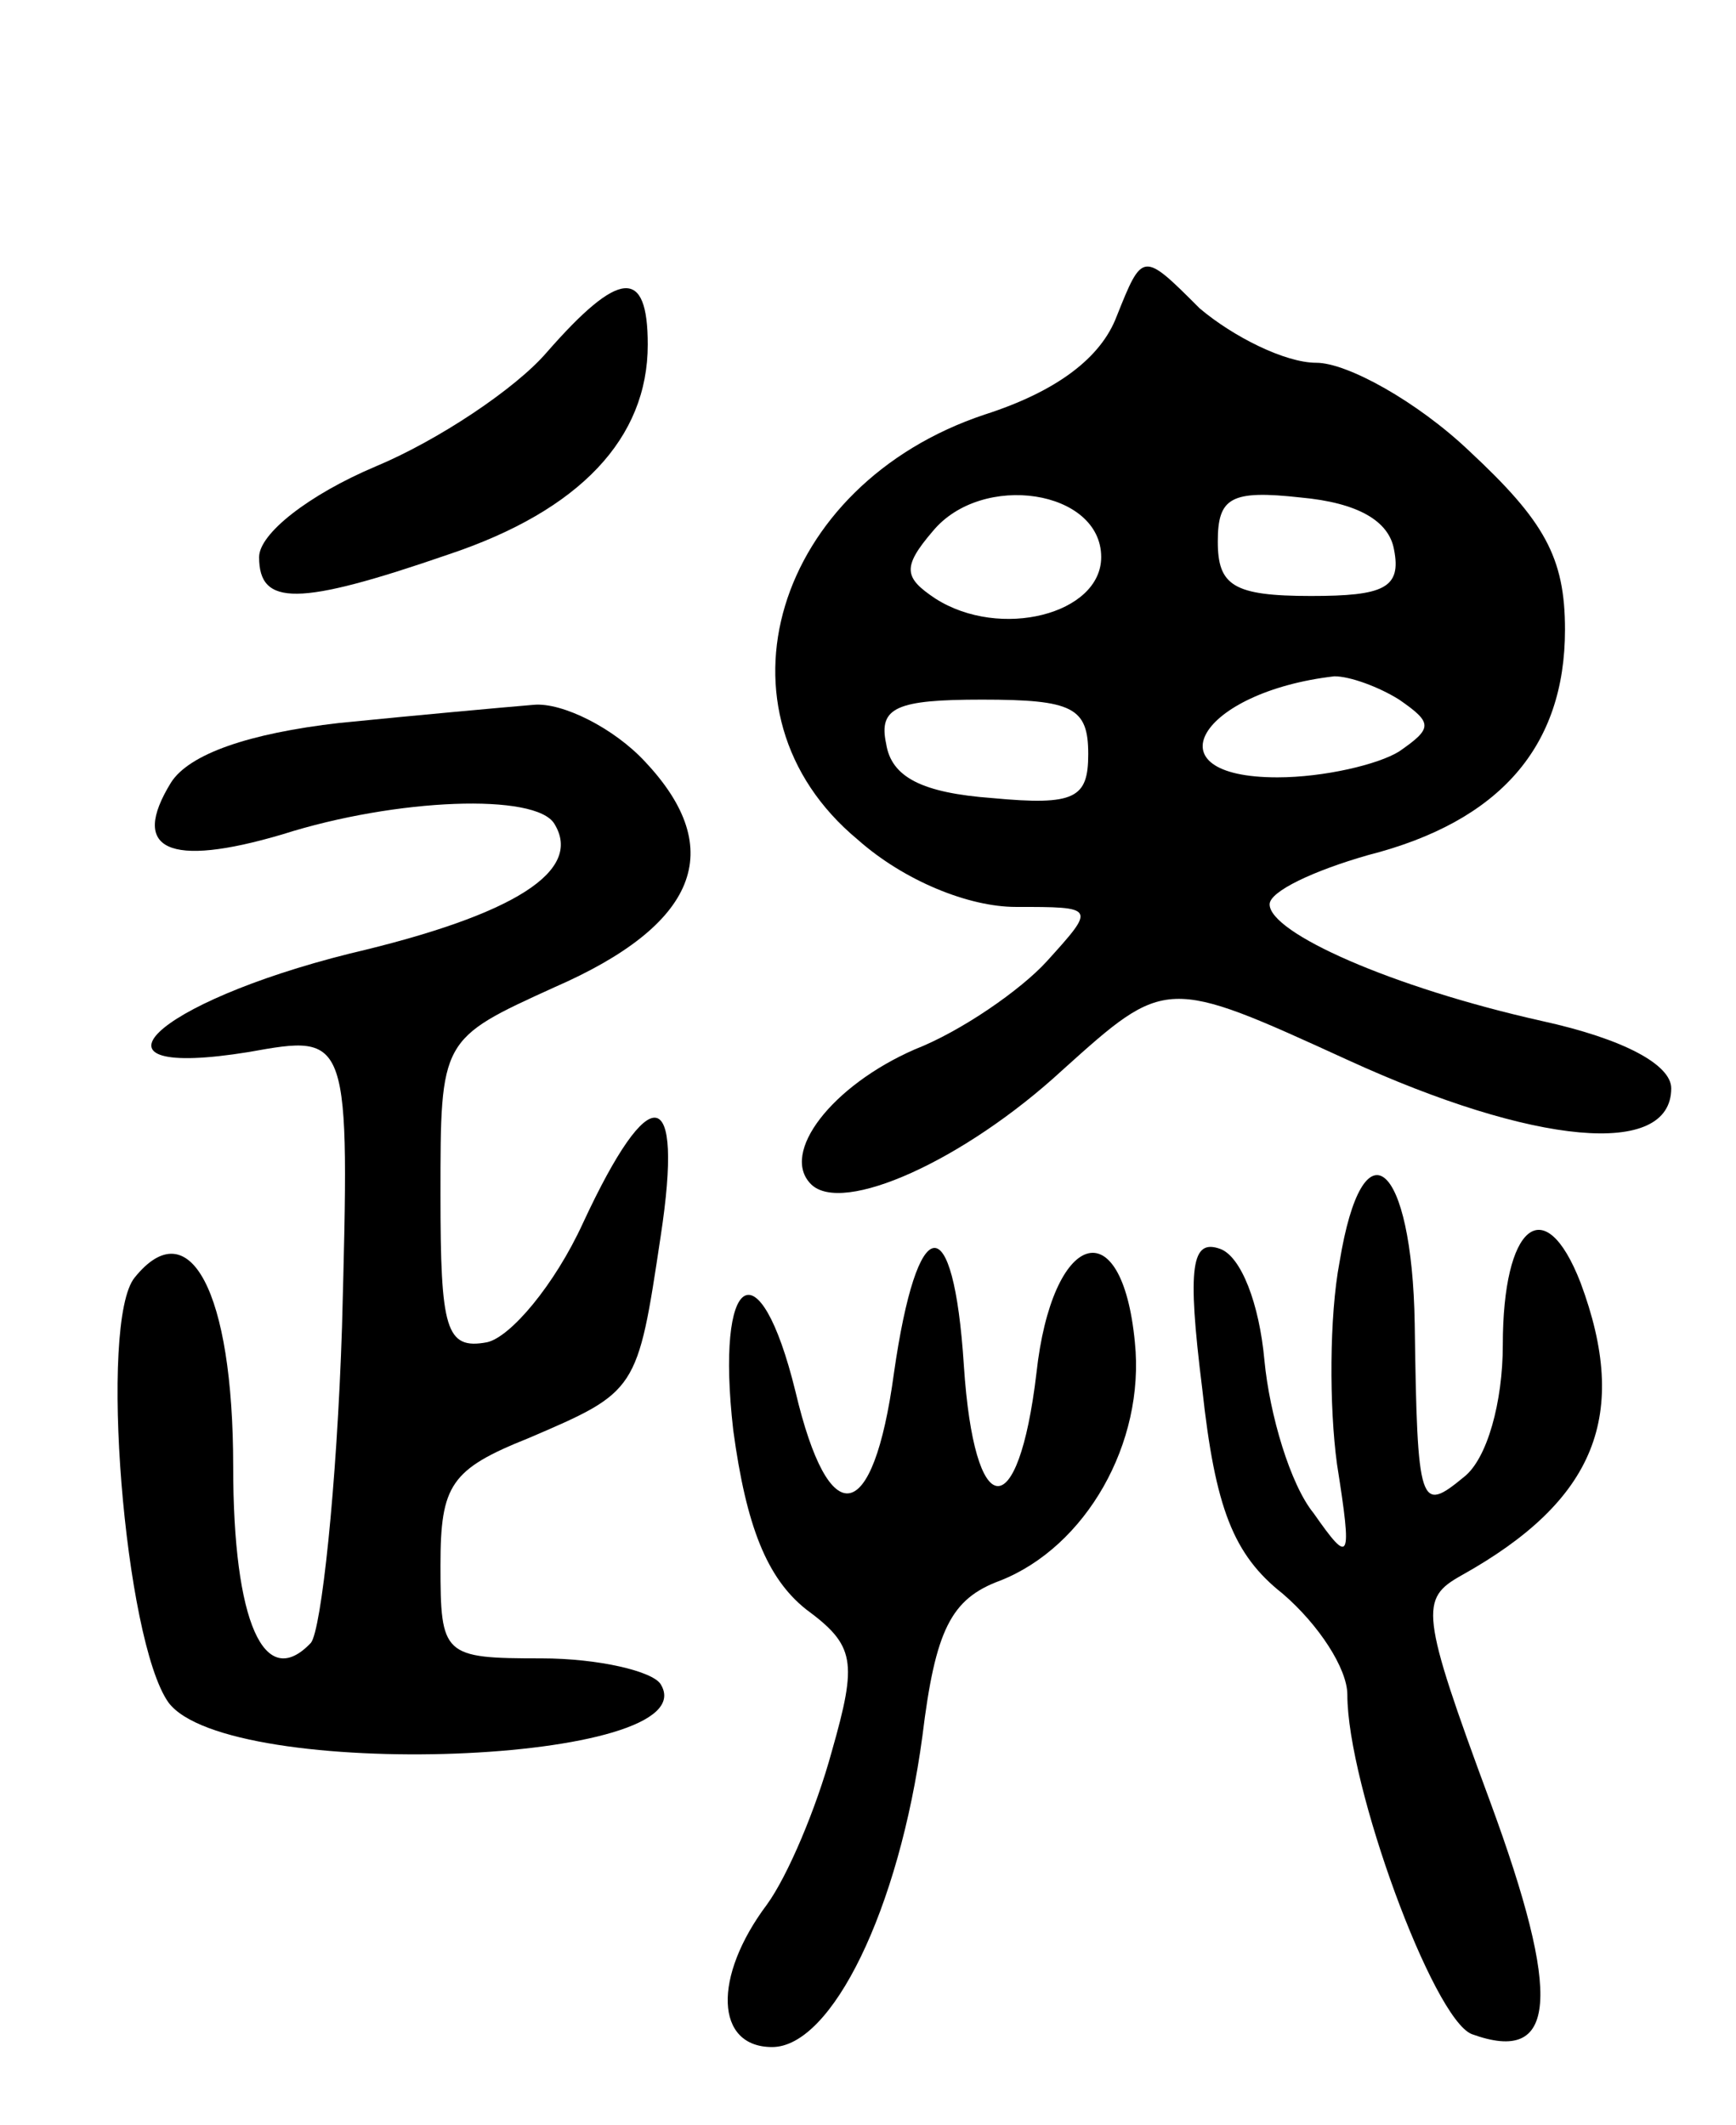 <svg version="1.0" xmlns="http://www.w3.org/2000/svg"
 width="67pt" height="82pt" viewBox="0 0 67 82"
 preserveAspectRatio="xMidYMid meet">
<g transform="translate(0,82) scale(0.1,-0.1)"
fill="#000000" stroke="none">
<path d="M431 698 c-6 -16 -23 -29 -51 -38 -81 -27 -108 -115 -49 -164 18 -16
43 -26 61 -26 31 0 31 0 12 -21 -10 -11 -33 -27 -51 -34 -32 -14 -52 -40 -40
-52 12 -12 59 9 97 44 40 36 40 36 110 4 72 -33 125 -38 125 -11 0 9 -18 19
-50 26 -58 13 -105 34 -105 45 0 5 17 13 38 19 51 13 76 42 76 87 0 28 -8 42
-37 69 -20 19 -47 34 -59 34 -12 0 -32 10 -45 21 -22 22 -22 22 -32 -3z m-6
-93 c0 -22 -39 -32 -64 -16 -12 8 -13 12 -1 26 19 23 65 16 65 -10z m113 3 c3
-15 -4 -18 -32 -18 -30 0 -36 4 -36 21 0 17 5 20 32 17 22 -2 34 -9 36 -20z
m2 -58 c13 -9 13 -11 0 -20 -8 -5 -29 -10 -47 -10 -50 0 -30 33 22 39 6 0 17
-4 25 -9z m-120 -21 c0 -17 -5 -20 -37 -17 -27 2 -39 8 -41 21 -3 14 4 17 37
17 35 0 41 -3 41 -21z"/>
<path d="M211 684 c-12 -14 -42 -34 -66 -44 -26 -11 -45 -26 -45 -35 0 -19 15
-19 73 1 51 17 77 45 77 81 0 30 -11 29 -39 -3z"/>
<path d="M131 541 c-35 -4 -58 -12 -65 -23 -16 -26 -1 -33 43 -20 44 14 98 16
105 4 11 -18 -15 -35 -79 -50 -76 -19 -107 -49 -39 -38 39 7 39 7 36 -106 -2
-62 -8 -117 -12 -122 -18 -19 -30 8 -30 68 0 68 -17 99 -38 73 -14 -17 -4
-140 13 -164 23 -31 209 -24 190 7 -3 5 -24 10 -46 10 -38 0 -39 1 -39 36 0
31 4 37 34 49 42 18 42 18 51 78 9 59 -4 61 -30 5 -11 -24 -28 -44 -37 -46
-16 -3 -18 5 -18 57 0 60 0 60 44 80 55 24 67 53 35 87 -12 13 -32 23 -43 22
-12 -1 -45 -4 -75 -7z"/>
<path d="M517 333 c-4 -21 -4 -56 -1 -78 6 -38 5 -39 -9 -19 -9 11 -17 38 -19
59 -2 22 -9 40 -17 43 -11 4 -13 -6 -7 -54 5 -46 12 -64 31 -79 14 -12 25 -29
25 -39 0 -35 33 -125 48 -131 33 -12 35 14 7 90 -27 73 -27 78 -11 87 52 29
65 62 46 113 -14 36 -30 22 -30 -24 0 -22 -6 -44 -15 -51 -17 -14 -18 -12 -19
59 -1 63 -20 79 -29 24z"/>
<path d="M345 290 c-8 -59 -25 -62 -38 -7 -14 57 -31 46 -24 -15 5 -37 13 -57
28 -69 19 -14 20 -20 10 -55 -6 -22 -17 -48 -25 -59 -21 -28 -20 -55 2 -55 23
0 49 53 58 120 5 41 11 53 30 60 33 13 56 53 52 92 -5 52 -32 43 -38 -12 -7
-59 -24 -58 -28 3 -4 62 -18 60 -27 -3z"/>
</g>
</svg>
